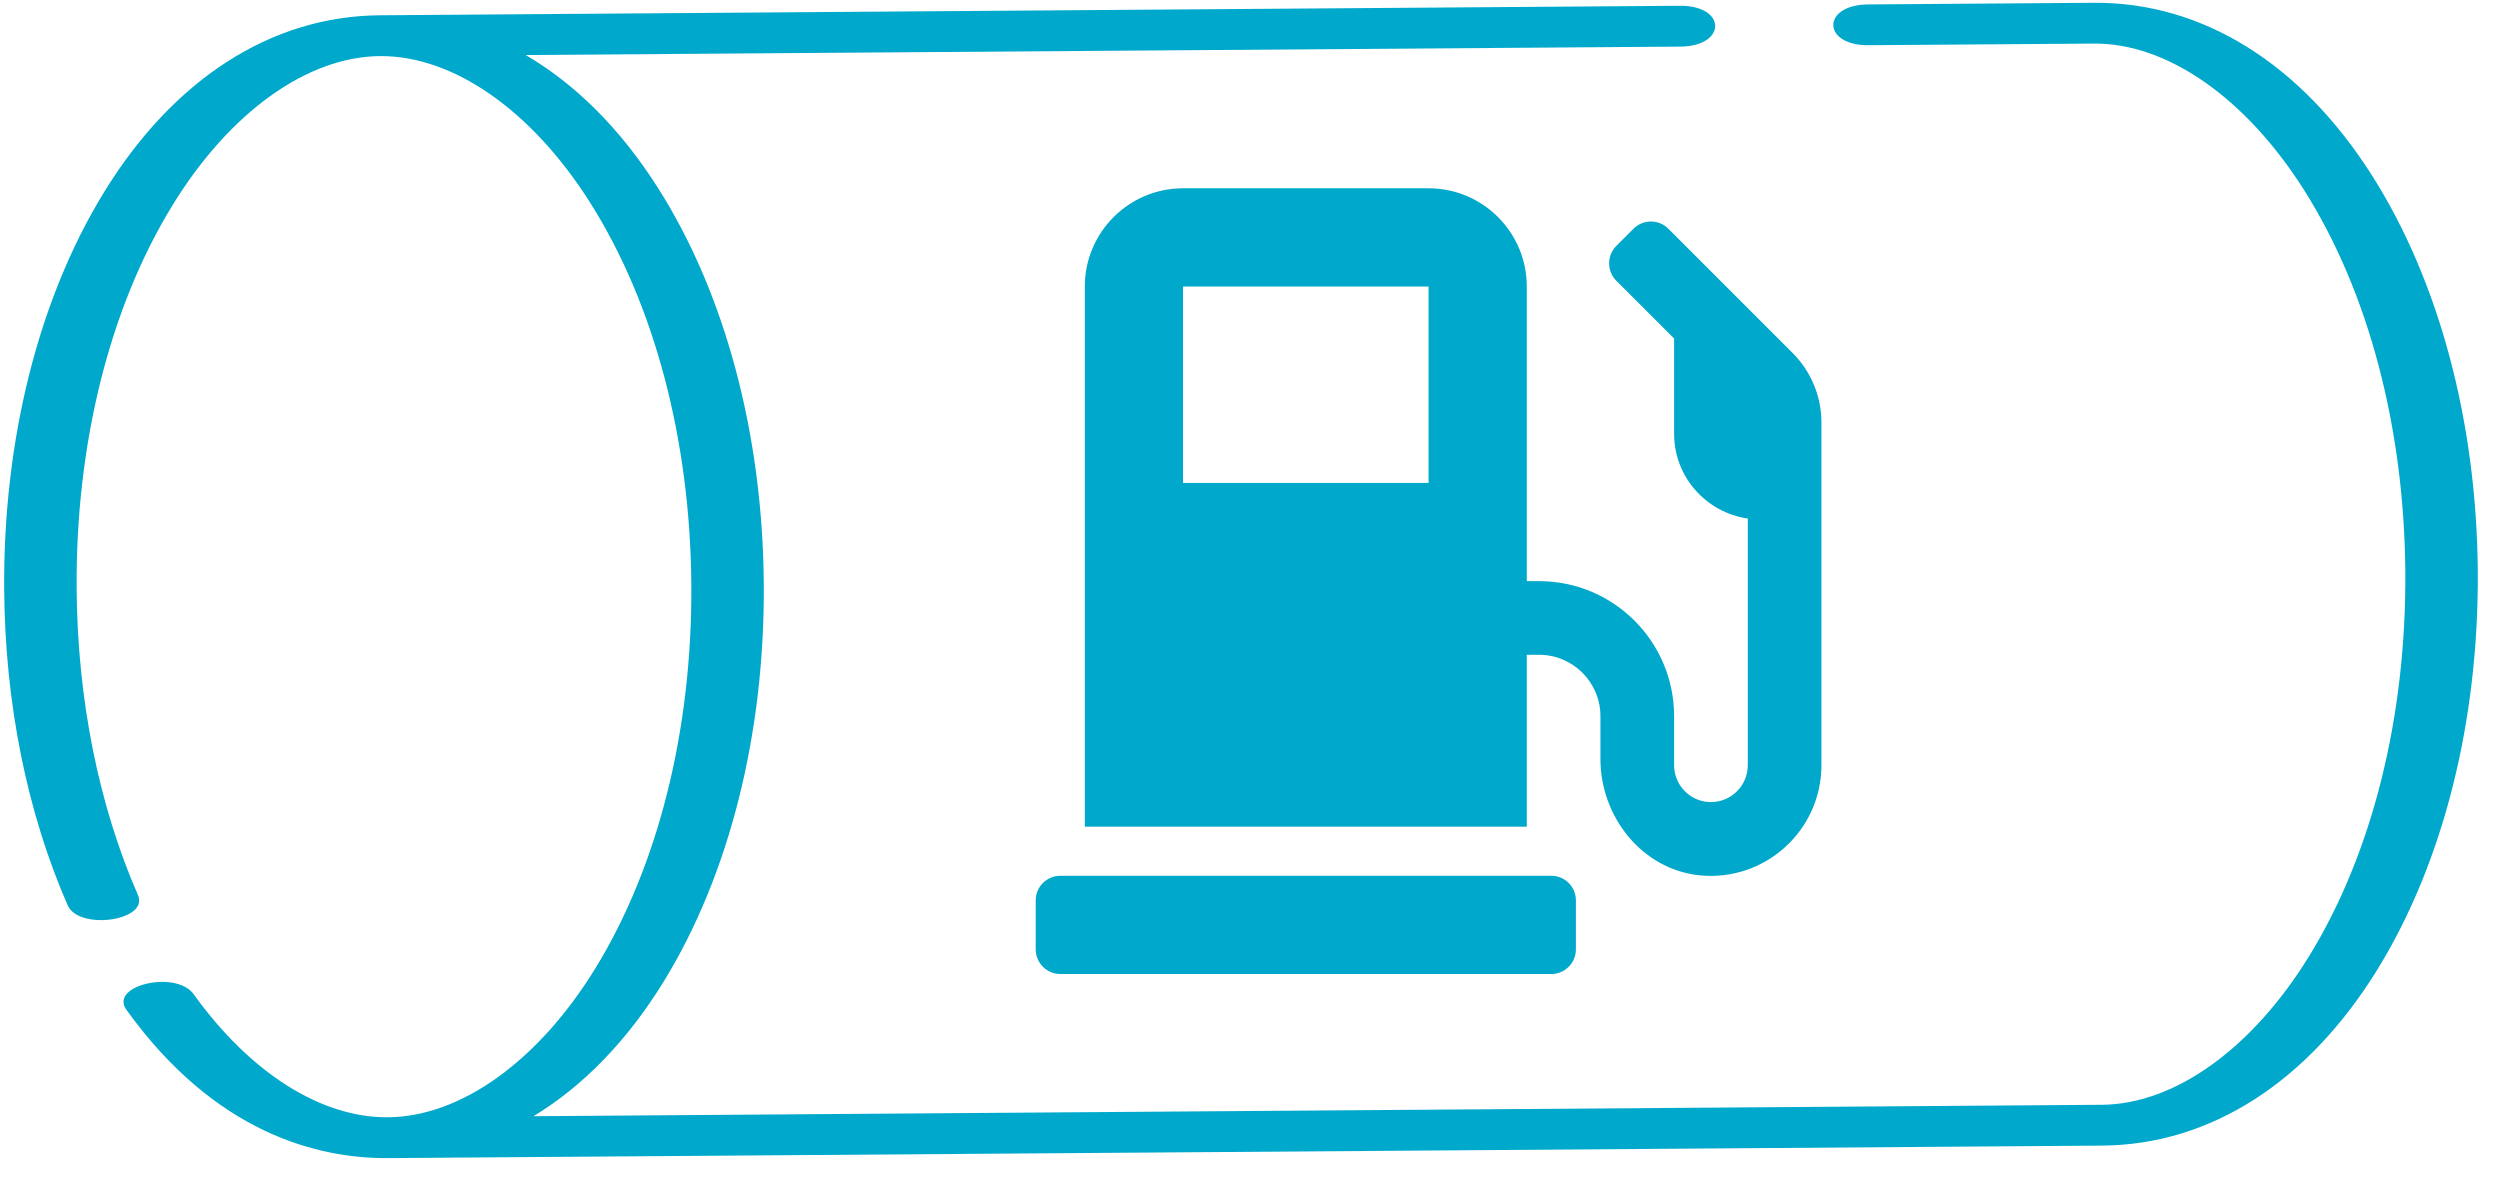 <svg width="70" height="33" viewBox="0 0 70 33" fill="none" xmlns="http://www.w3.org/2000/svg">
<path d="M43.438 24.522H29.688C29.309 24.522 29 24.831 29 25.209V26.584C29 26.962 29.309 27.272 29.688 27.272H43.438C43.816 27.272 44.125 26.962 44.125 26.584V25.209C44.125 24.831 43.816 24.522 43.438 24.522ZM50.192 9.882L46.712 6.402C46.445 6.136 46.007 6.136 45.741 6.402L45.255 6.887C44.989 7.154 44.989 7.592 45.255 7.859L46.875 9.478V12.147C46.875 13.354 47.773 14.351 48.938 14.519V21.428C48.938 21.995 48.473 22.459 47.906 22.459C47.339 22.459 46.875 21.995 46.875 21.428V20.053C46.875 17.965 45.182 16.272 43.094 16.272H42.75V8.022C42.75 6.505 41.517 5.272 40 5.272H33.125C31.608 5.272 30.375 6.505 30.375 8.022V23.147H42.75V18.334H43.094C44.043 18.334 44.812 19.104 44.812 20.053V21.248C44.812 22.868 45.973 24.341 47.584 24.509C49.432 24.694 51 23.241 51 21.428V11.829C51 11.098 50.708 10.398 50.192 9.882ZM40 13.522H33.125V8.022H40V13.522Z" fill="#00A8CC"/>
<path d="M10.635 0.428C7.601 0.45 4.858 2.211 2.911 5.385C1.078 8.372 0.086 12.321 0.117 16.505C0.14 19.681 0.754 22.739 1.894 25.347C2.206 26.063 4.177 25.781 3.864 25.065C2.762 22.543 2.168 19.578 2.146 16.49C2.116 12.432 3.069 8.618 4.828 5.75C6.424 3.148 8.598 1.585 10.643 1.571C12.688 1.556 14.884 3.086 16.518 5.665C18.319 8.506 19.328 12.306 19.357 16.364C19.387 20.423 18.434 24.237 16.675 27.105C15.079 29.707 12.905 31.269 10.86 31.284C8.989 31.298 7.006 30.041 5.421 27.836C4.93 27.153 3.048 27.59 3.539 28.273C6.026 31.732 8.897 32.441 10.868 32.427L58.859 32.077C61.893 32.055 64.636 30.294 66.584 27.119C68.416 24.133 69.408 20.183 69.378 16C69.347 11.816 68.297 7.882 66.422 4.922C64.428 1.776 61.66 0.055 58.626 0.078L52.312 0.124C51.001 0.133 51.009 1.276 52.321 1.266L58.634 1.22C60.679 1.206 62.876 2.736 64.51 5.315C66.311 8.156 67.319 11.956 67.349 16.014C67.378 20.073 66.425 23.887 64.666 26.755C63.07 29.357 60.896 30.919 58.851 30.934L14.937 31.254C16.326 30.414 17.569 29.137 18.592 27.47C20.424 24.483 21.417 20.534 21.386 16.35C21.356 12.166 20.306 8.232 18.43 5.272C17.383 3.619 16.121 2.361 14.72 1.541L47.045 1.305C48.357 1.295 48.349 0.153 47.037 0.162L10.635 0.428Z" fill="#00A8CC"/>
</svg>
